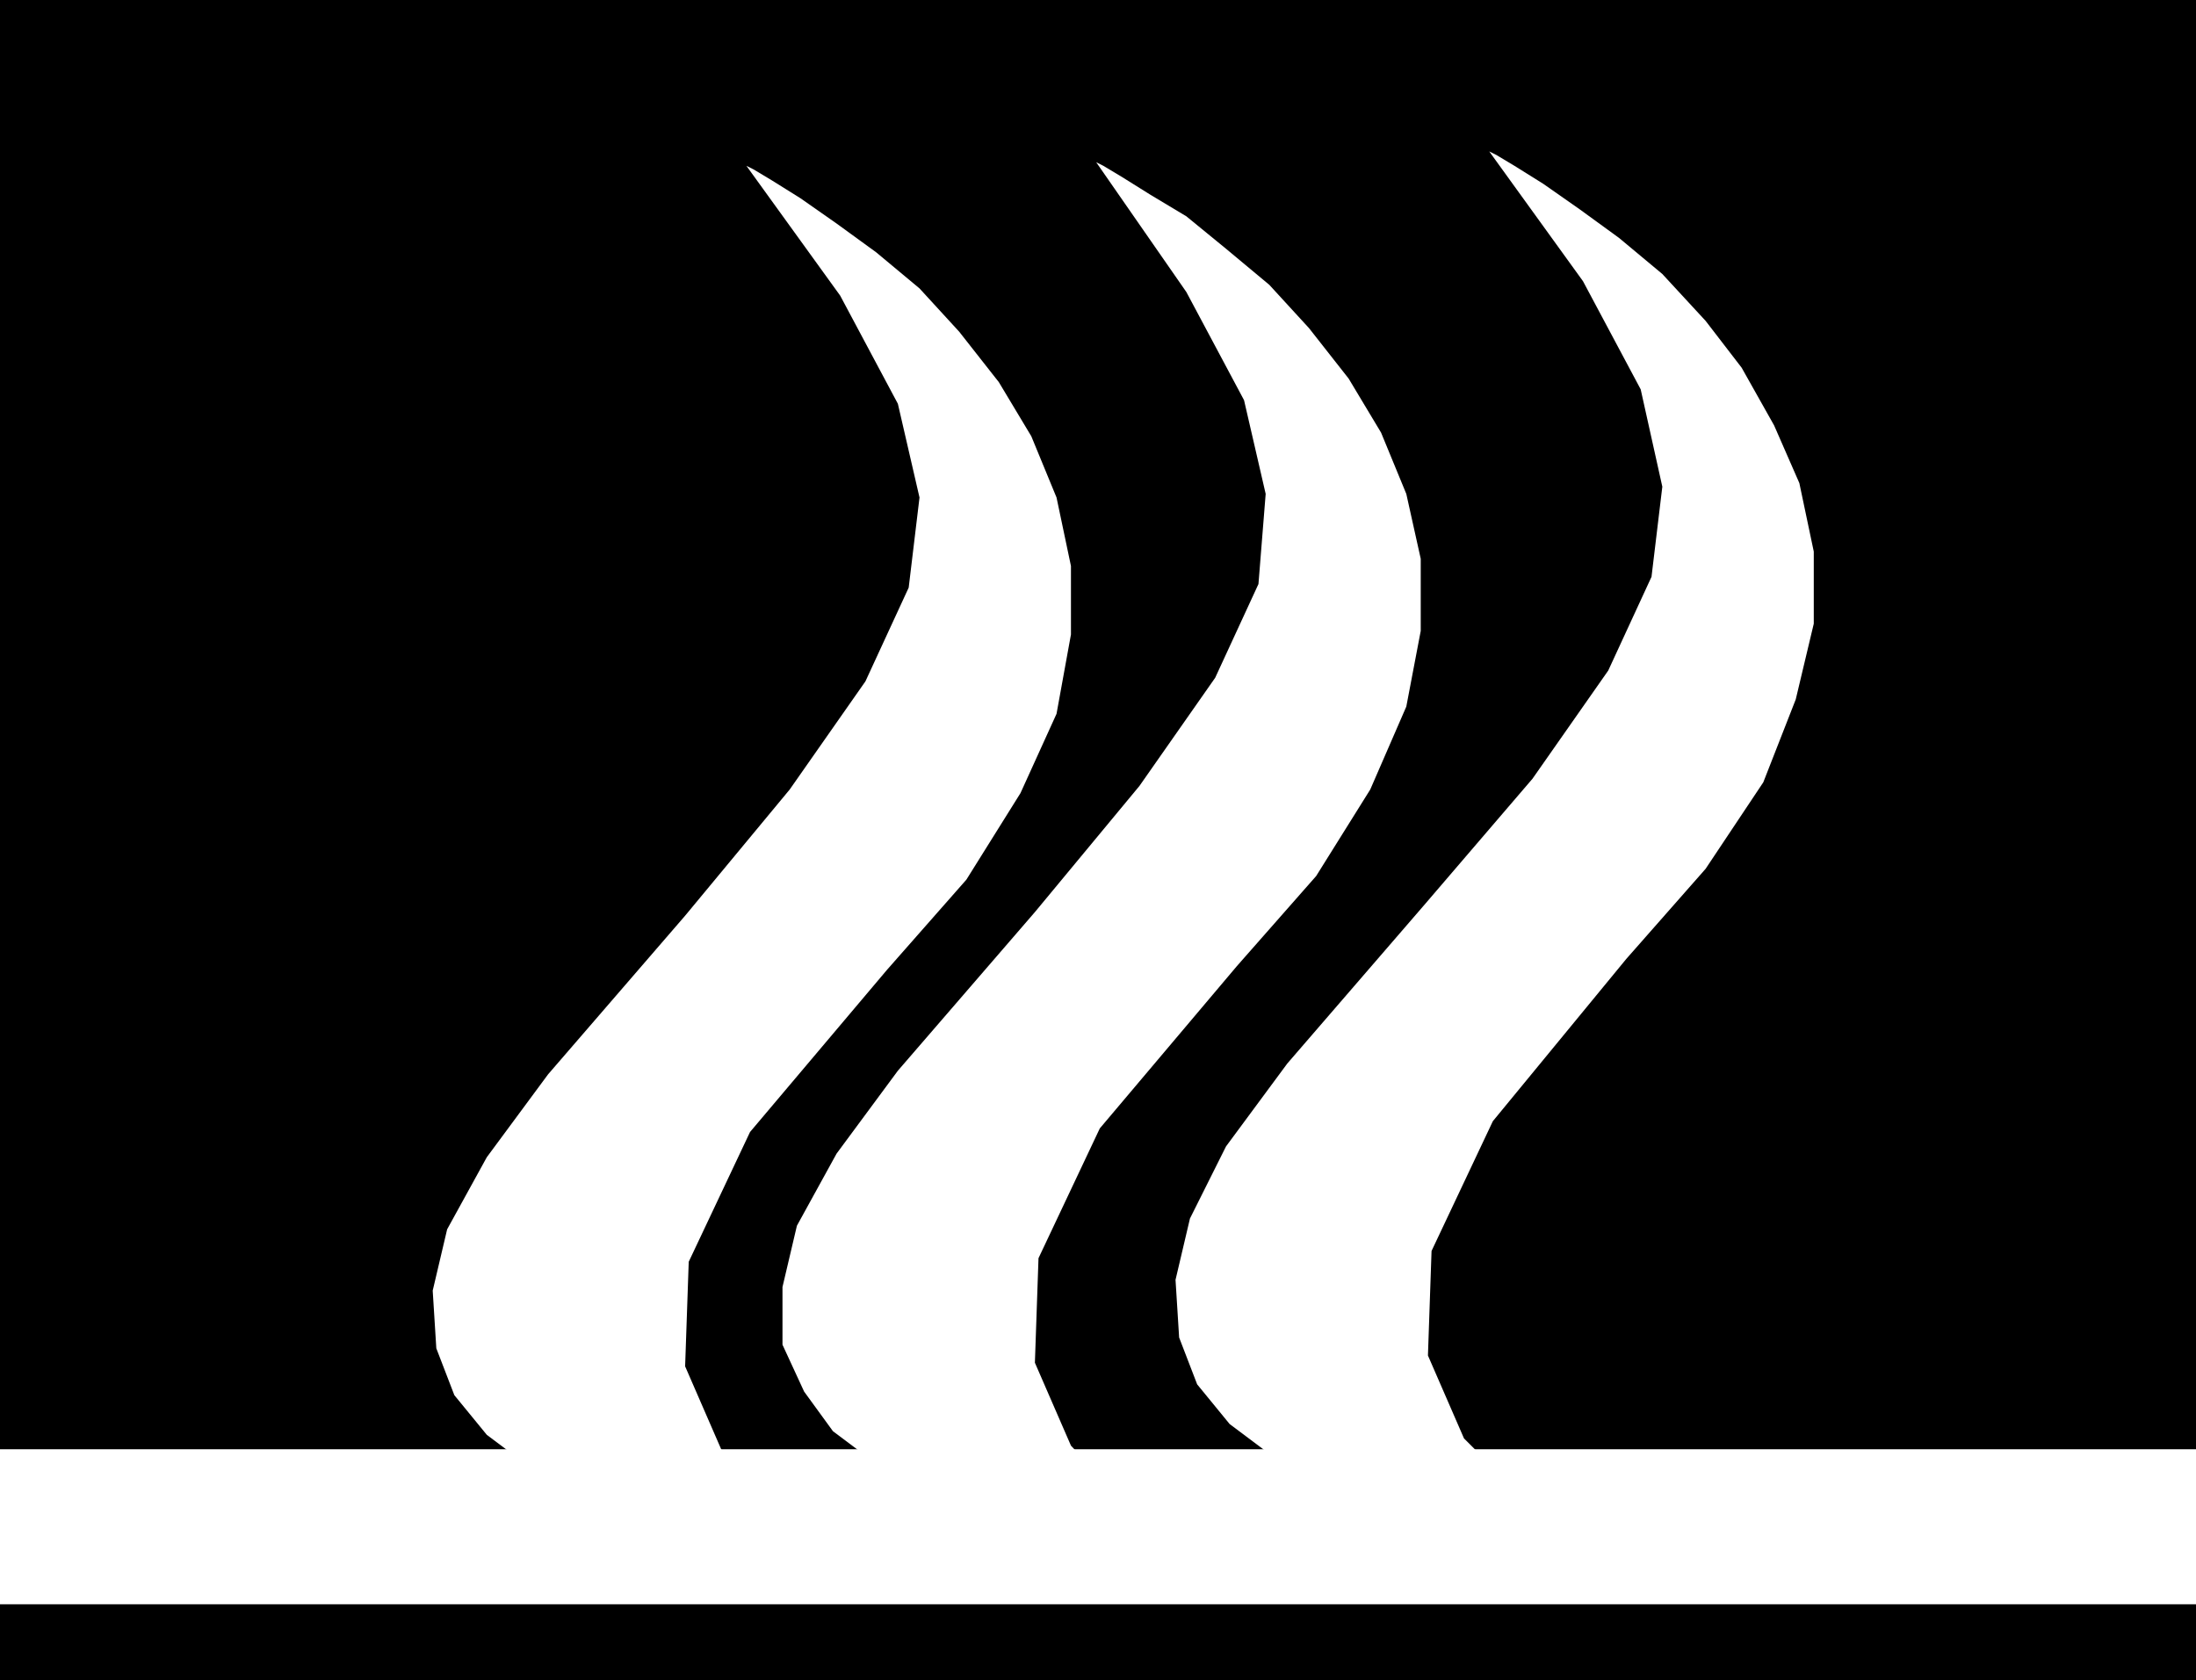 <?xml version="1.0" encoding="UTF-8" standalone="no"?>
<!DOCTYPE svg PUBLIC "-//W3C//DTD SVG 1.0//EN" "http://www.w3.org/TR/2001/REC-SVG-20010904/DTD/svg10.dtd">
<svg xmlns="http://www.w3.org/2000/svg" xmlns:xlink="http://www.w3.org/1999/xlink" fill-rule="evenodd" height="0.466in" preserveAspectRatio="none" stroke-linecap="round" viewBox="0 0 609 466" width="0.609in">
<style type="text/css">
.brush0 { fill: rgb(255,255,255); }
.pen0 { stroke: rgb(0,0,0); stroke-width: 1; stroke-linejoin: round; }
.brush1 { fill: none; }
.pen1 { stroke: none; }
.brush2 { fill: rgb(0,0,0); }
</style>
<g>
<polygon class="pen1 brush2" points="609,466 609,0 0,0 0,466 609,466"/>
<polygon class="pen1 brush0" points="152,298 190,254 219,219 240,189 252,163 255,138 249,112 233,82 207,46 209,47 214,50 222,55 232,62 243,70 255,80 266,92 277,106 286,121 293,138 297,157 297,176 293,198 283,220 268,244 246,269 208,314 191,350 190,379 200,402 216,418 233,428 247,434 253,436 251,436 244,435 234,434 221,432 207,430 192,426 176,421 161,415 147,407 135,398 126,387 121,374 120,358 124,341 135,321 152,298"/>
<polygon class="pen1 brush0" points="249,297 287,253 316,218 337,188 349,162 351,137 345,111 329,81 304,45 306,46 311,49 319,54 329,60 340,69 352,79 363,91 374,105 383,120 390,137 394,155 394,175 390,196 380,219 365,243 343,268 305,313 288,349 287,378 297,401 312,417 330,427 343,433 349,435 347,435 340,434 330,433 318,431 303,429 288,425 272,420 257,414 243,406 231,397 223,386 217,373 217,357 221,340 232,320 249,297"/>
<polygon class="pen1 brush0" points="357,295 395,251 425,216 446,186 458,160 461,135 455,108 439,78 413,42 415,43 420,46 428,51 438,58 449,66 461,76 473,89 483,102 492,118 499,134 503,153 503,173 498,194 489,217 473,241 451,266 414,311 397,347 396,376 406,399 422,415 439,425 453,431 459,433 457,433 450,432 440,431 428,429 413,427 398,423 382,418 367,412 353,404 341,395 332,384 327,371 326,355 330,338 340,318 357,295"/>
<polygon class="pen1 brush0" points="609,445 609,402 0,402 0,445 609,445"/>
</g>
</svg>
